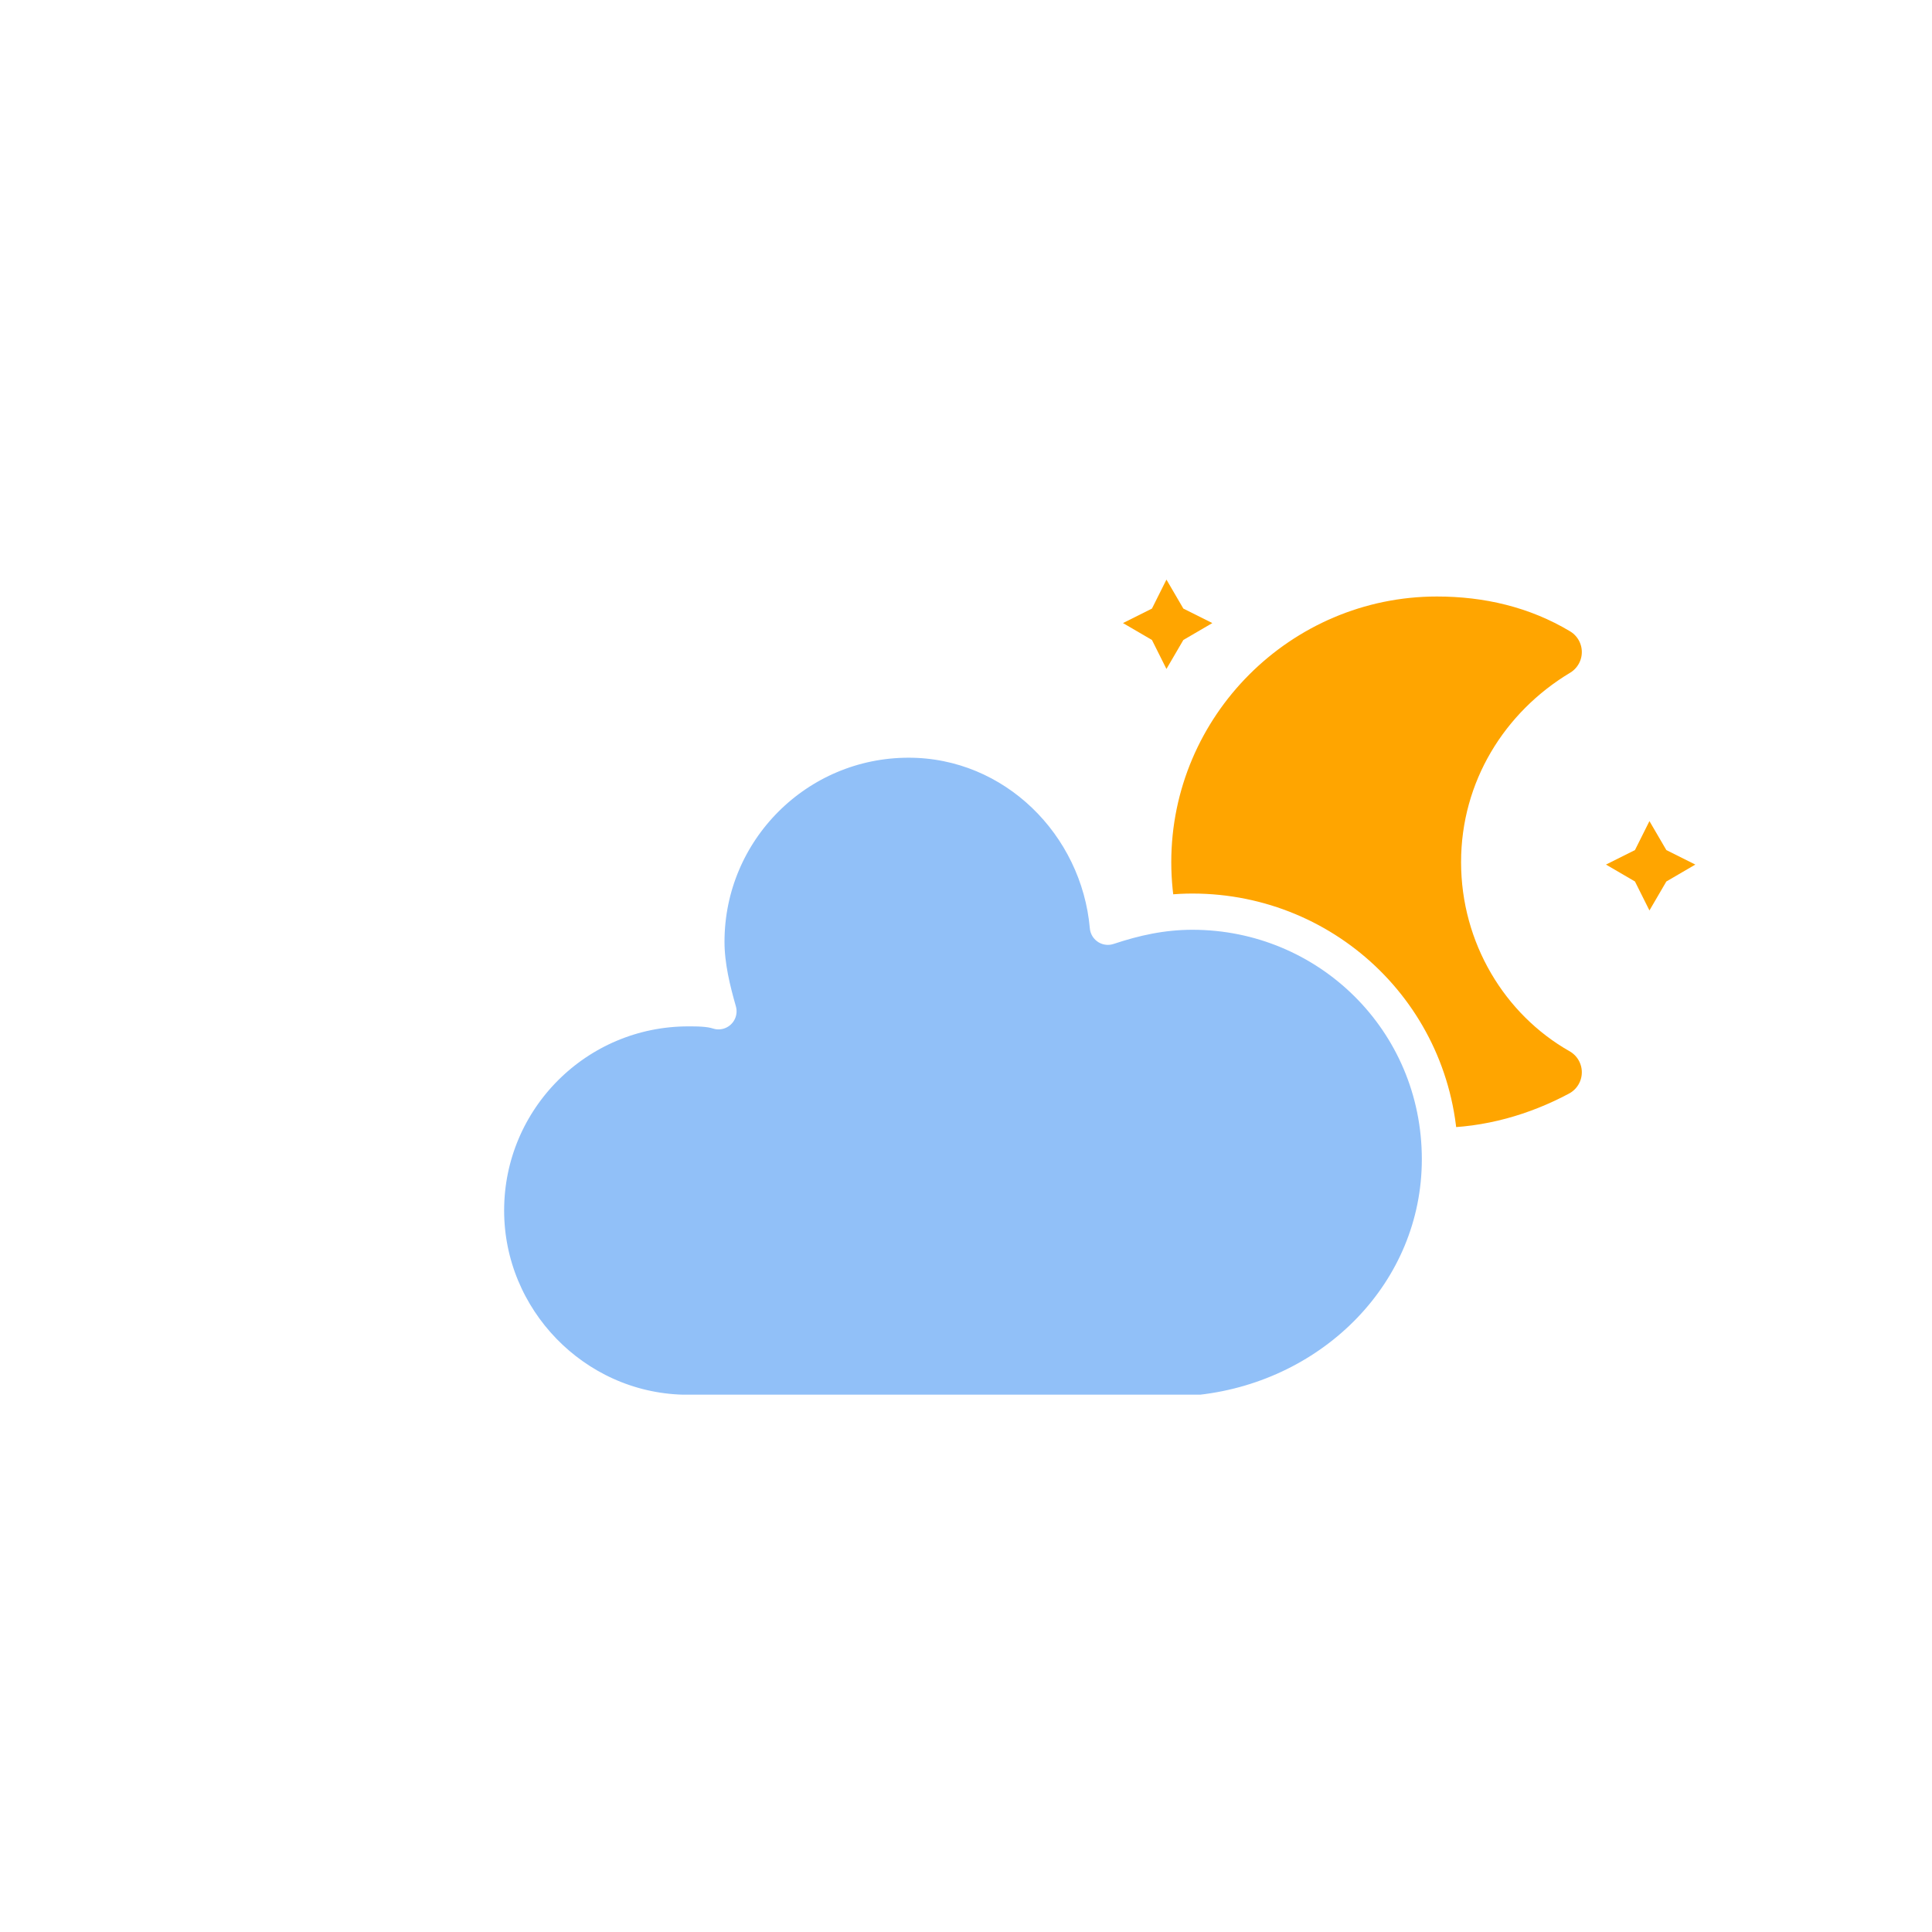 <svg xmlns="http://www.w3.org/2000/svg" xmlns:xlink="http://www.w3.org/1999/xlink" width="64" height="64" version="1.1" viewBox="0 0 64 64"><defs><filter id="blur" width="200%" height="200%"><feGaussianBlur in="SourceAlpha" stdDeviation="3"/><feOffset dx="0" dy="4" result="offsetblur"/><feComponentTransfer><feFuncA slope=".05" type="linear"/></feComponentTransfer><feMerge><feMergeNode/><feMergeNode in="SourceGraphic"/></feMerge></filter><style type="text/css">@keyframes am-weather-cloud-2{0%{-webkit-transform:translate(0,0);-moz-transform:translate(0,0);-ms-transform:translate(0,0);transform:translate(0,0)}50%{-webkit-transform:translate(2px,0);-moz-transform:translate(2px,0);-ms-transform:translate(2px,0);transform:translate(2px,0)}}@keyframes am-weather-moon{0%{-webkit-transform:rotate(0deg);-moz-transform:rotate(0deg);-ms-transform:rotate(0deg);transform:rotate(0deg)}50%{-webkit-transform:rotate(15deg);-moz-transform:rotate(15deg);-ms-transform:rotate(15deg);transform:rotate(15deg)}}@keyframes am-weather-moon-star-1{0%{opacity:0}}@keyframes am-weather-moon-star-2{0%{opacity:0}}.am-weather-cloud-2,.am-weather-moon,.am-weather-moon-star-1,.am-weather-moon-star-2{-webkit-animation-timing-function:linear;-moz-animation-timing-function:linear;animation-timing-function:linear}.am-weather-cloud-2{-webkit-animation-name:am-weather-cloud-2;-moz-animation-name:am-weather-cloud-2;animation-name:am-weather-cloud-2;-webkit-animation-duration:3s;-moz-animation-duration:3s;animation-duration:3s;-webkit-animation-iteration-count:infinite;-moz-animation-iteration-count:infinite;animation-iteration-count:infinite}.am-weather-moon,.am-weather-moon-star-1,.am-weather-moon-star-2{-ms-animation-timing-function:linear}.am-weather-moon{-webkit-animation-name:am-weather-moon;-moz-animation-name:am-weather-moon;-ms-animation-name:am-weather-moon;animation-name:am-weather-moon;-webkit-animation-duration:6s;-moz-animation-duration:6s;-ms-animation-duration:6s;animation-duration:6s;-webkit-animation-iteration-count:infinite;-moz-animation-iteration-count:infinite;-ms-animation-iteration-count:infinite;animation-iteration-count:infinite;-webkit-transform-origin:12.5px 15.15px 0;-moz-transform-origin:12.5px 15.15px 0;-ms-transform-origin:12.5px 15.15px 0;transform-origin:12.5px 15.15px 0}.am-weather-moon-star-1,.am-weather-moon-star-2{-webkit-animation-name:am-weather-moon-star-1;-moz-animation-name:am-weather-moon-star-1;-ms-animation-name:am-weather-moon-star-1;animation-name:am-weather-moon-star-1;-webkit-animation-delay:3s;-moz-animation-delay:3s;-ms-animation-delay:3s;animation-delay:3s;-webkit-animation-duration:5s;-moz-animation-duration:5s;-ms-animation-duration:5s;animation-duration:5s;-webkit-animation-iteration-count:1;-moz-animation-iteration-count:1;-ms-animation-iteration-count:1;animation-iteration-count:1}.am-weather-moon-star-2{-webkit-animation-name:am-weather-moon-star-2;-moz-animation-name:am-weather-moon-star-2;-ms-animation-name:am-weather-moon-star-2;animation-name:am-weather-moon-star-2;-webkit-animation-delay:5s;-moz-animation-delay:5s;-ms-animation-delay:5s;animation-delay:5s;-webkit-animation-duration:4s;-moz-animation-duration:4s;-ms-animation-duration:4s;animation-duration:4s}</style></defs><g id="cloudy-night-2" filter="url(#blur)"><g><g><g class="am-weather-moon-star-1" transform="translate(20,10) translate(16,4), scale(0.8)"><polygon fill="orange" stroke="none" stroke-miterlimit="10" points="3.3 1.5 4 2.7 5.2 3.3 4 4 3.3 5.2 2.7 4 1.5 3.3 2.7 2.7"/></g><g class="am-weather-moon-star-2" transform="translate(20,10) translate(16,4), scale(0.8)"><polygon fill="orange" stroke="none" stroke-miterlimit="10" points="3.3 1.5 4 2.7 5.2 3.3 4 4 3.3 5.2 2.7 4 1.5 3.3 2.7 2.7" transform="translate(20,10)"/></g><g class="am-weather-moon"><path fill="orange" stroke="orange" stroke-linejoin="round" stroke-width="2" d="M14.5,13.2c0-3.7,2-6.9,5-8.7 c-1.5-0.9-3.2-1.3-5-1.3c-5.5,0-10,4.5-10,10s4.5,10,10,10c1.8,0,3.5-0.5,5-1.3C16.5,20.2,14.5,16.9,14.5,13.2z" transform="translate(20,10) translate(16,4), scale(0.8)"/></g></g><g class="am-weather-cloud-2"><path fill="#91C0F8" stroke="#fff" stroke-linejoin="round" stroke-width="1.2" d="M47.7,35.4 c0-4.6-3.7-8.2-8.2-8.2c-1,0-1.9,0.2-2.8,0.5c-0.3-3.4-3.1-6.2-6.6-6.2c-3.7,0-6.7,3-6.7,6.7c0,0.8,0.2,1.6,0.4,2.3 c-0.3-0.1-0.7-0.1-1-0.1c-3.7,0-6.7,3-6.7,6.7c0,3.6,2.9,6.6,6.5,6.7l17.2,0C44.2,43.3,47.7,39.8,47.7,35.4z" transform="translate(20,10) translate(-20,-11)"/></g></g></g></svg>